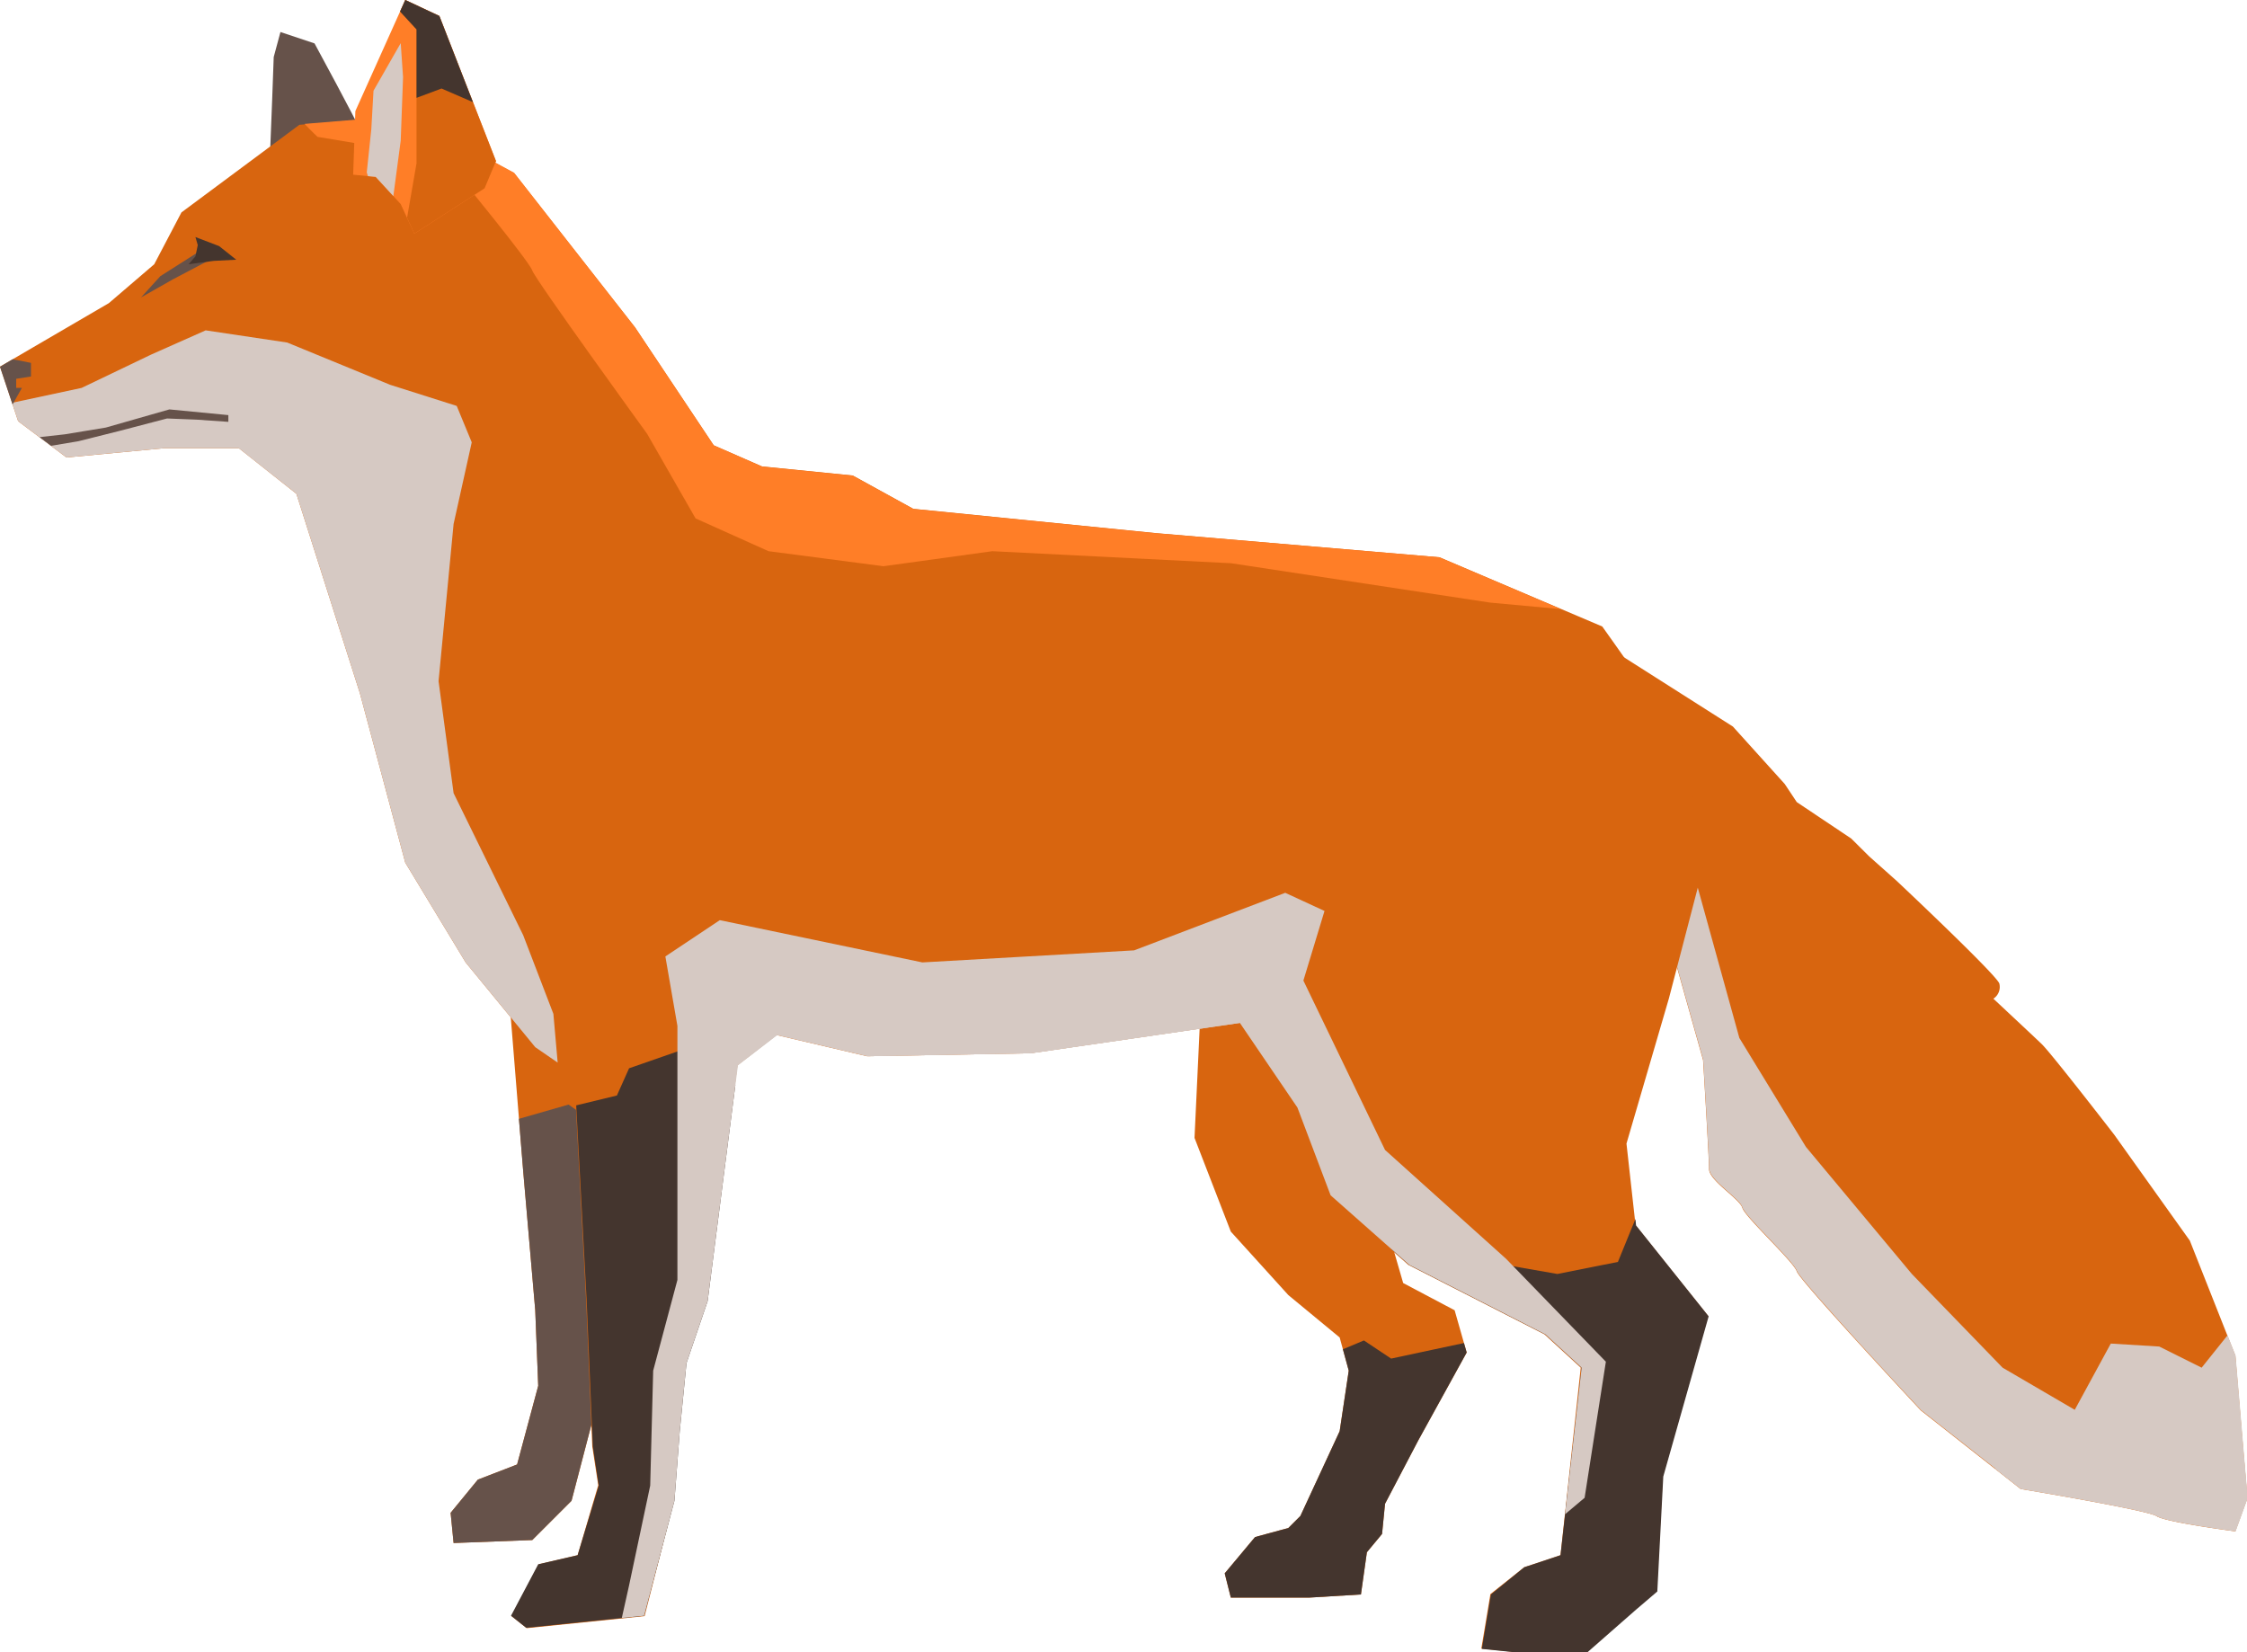 <svg xmlns="http://www.w3.org/2000/svg" viewBox="0 0 173.38 127.47"><defs><style>.cls-1{isolation:isolate;}.cls-2{fill:#d8650f;}.cls-3,.cls-4{fill:#d6c9c3;}.cls-4{mix-blend-mode:multiply;}.cls-5{fill:#66524a;}.cls-6{fill:#44352e;}.cls-7{fill:#ff7e27;}</style></defs><title>Asset 3</title><g class="cls-1"><g id="Layer_2" data-name="Layer 2"><g id="alepou"><path class="cls-2" d="M123.44,49.53l10.27,6.53,4,4.43.93,1.4,4.2,2.81,1.4,1.39,2.1,1.87s7.7,7.24,7.93,7.93a1.08,1.08,0,0,1-.46,1.17s3,2.8,3.73,3.5,5.6,7,5.6,7l5.83,8.17,3.51,8.87.93,11-.93,2.56s-5.37-.7-6.07-1.17-10.5-2.1-10.5-2.1l-7.7-6.06s-9.34-10-9.57-10.73-4-4.2-4.2-4.9-2.57-2.1-2.57-3-.46-8.4-.46-8.4l-2.1-7.47S126,68.66,126,67.73,123.44,49.53,123.44,49.53Z"/><path class="cls-3" d="M156.81,111.83l-1.4-2.1,4.67-.93,2.79-5.13,3.74.23,3.27,1.63,2-2.5.62,1.57.93,11-.93,2.56s-5.37-.7-6.07-1.17-10.5-2.1-10.5-2.1l-2-1.57Z"/><path class="cls-4" d="M125.55,64.12l4.66,1.51,4,14.46,5.14,8.41,8.17,9.8,7,7.23,5.6,3.27,5.37,3.27,7.69.76.24,2.74-.93,2.56s-5.37-.7-6.07-1.17-10.5-2.1-10.5-2.1l-7.7-6.06s-9.34-10-9.57-10.73-4-4.2-4.2-4.9-2.57-2.1-2.57-3-.46-8.4-.46-8.4l-2.1-7.47S126,68.66,126,67.73C126,67.48,125.82,66.06,125.55,64.12Z"/><path class="cls-5" d="M27.77,10c-.18-.53-3.5-6.65-3.5-6.65l-2.63-.88-.52,1.93L21,7.7l-.18,4.55Z"/><polygon class="cls-2" points="92.64 77.76 92.17 87.8 94.97 95.03 99.41 99.93 103.37 103.2 104.07 105.76 103.37 110.43 100.34 116.97 99.41 117.9 96.84 118.6 94.5 121.4 94.97 123.27 101.04 123.27 105.01 123.03 105.47 119.77 106.64 118.36 106.87 116.03 109.44 111.13 113.17 104.36 112.24 101.1 108.27 99 105.7 90.13 103.37 73.33 92.64 77.76"/><polygon class="cls-6" points="99.41 117.9 100.34 116.97 103.37 110.43 104.07 105.76 103.62 104.11 105.24 103.43 107.34 104.83 110.61 104.13 112.96 103.63 113.17 104.36 109.44 111.13 106.87 116.03 106.64 118.36 105.47 119.77 105.01 123.03 101.04 123.27 94.97 123.27 94.5 121.4 96.84 118.6 99.41 117.9"/><polygon class="cls-2" points="39.2 75.89 40.37 90.36 41.3 101.1 41.53 106.93 39.9 113 36.87 114.17 34.77 116.73 35 119.06 41.07 118.83 44.1 115.8 46.9 105.07 46.9 78.23 39.2 75.89"/><polygon class="cls-5" points="34.77 116.73 36.87 114.17 39.9 113 41.53 106.93 41.3 101.1 40.37 90.36 40.04 86.33 43.87 85.23 46.9 87.35 46.9 105.07 44.1 115.8 41.07 118.83 35 119.06 34.77 116.73"/><path class="cls-2" d="M0,28.29,1.4,32.5l3.73,2.8,7.47-.71h5.84l4.43,3.51,4.9,15.39,3.5,13.07,4.66,7.7L41.3,80.8l3,2.1.93,17.5.47,11.2.46,3L44.57,120l-3,.7-2.1,4,1.17.93,9.1-.93L52,115.8l.41-5.37.52-5.25,1.63-4.78,2.34-18.2,3-2.34,7,1.64,12.6-.23,16.1-2.34,4.44,6.53,2.56,6.77,6.07,5.37,10.5,5.36,2.8,2.57L120.41,120l-2.8.93L115,123l-.7,4.2,2.33.24h5.84l3.73-3.27,1.63-1.4.47-8.87,3.5-12.36-5.6-7-.7-6.3,3.27-11.19,2.8-10.74s-1.64-8.4-1.87-9.1-6.07-8.87-6.07-8.87L111.07,43,89.14,41.13,70.47,39.26,65.8,36.69l-7-.7-3.73-1.63L49,25.26l-9.33-11.9L31.5,8.93l-8.4.7L14,16.39l-2.1,4-3.5,3Z"/><polygon class="cls-6" points="41.53 120.7 44.57 120 46.2 114.63 45.74 111.6 45.27 100.4 44.46 85.29 47.6 84.53 48.54 82.43 53.91 80.56 56.74 83.72 54.6 100.4 52.97 105.18 52.45 110.43 52.04 115.8 49.7 124.67 40.6 125.6 39.43 124.67 41.53 120.7"/><polygon class="cls-6" points="108.74 97.6 107.34 96.36 109.44 96.43 120.17 98.3 124.84 97.37 126.19 94.06 126.24 94.56 131.84 101.57 128.34 113.93 127.88 122.8 126.24 124.2 122.51 127.47 116.67 127.47 114.34 127.23 115.04 123.03 117.61 120.93 120.41 120 122.04 105.53 119.24 102.96 108.74 97.6"/><polygon class="cls-3" points="56.24 78 57.4 75.89 68.84 77.06 82.37 77.06 92.64 76.36 96.37 76.13 95.67 78.93 79.57 81.27 66.97 81.5 59.97 79.86 57.72 81.59 56.24 78"/><polygon class="cls-3" points="6.3 29.93 11.66 27.36 15.87 25.49 22.16 26.43 30.1 29.69 35.24 31.32 36.4 34.13 35 40.43 33.84 52.56 35 61.2 40.37 72.16 42.7 78.23 43.03 81.99 41.3 80.8 35.93 74.26 31.27 66.56 27.77 53.49 22.87 38.1 18.43 34.59 12.6 34.59 5.13 35.3 1.4 32.5 0.93 31.08 6.3 29.93"/><polygon class="cls-4" points="48.54 122.33 50.17 114.63 50.4 105.76 52.27 98.76 52.27 79.16 51.34 73.8 55.54 71 71.17 74.26 87.51 73.33 99.17 68.89 102.2 70.29 100.57 75.66 106.87 88.73 116.21 97.13 123.91 105.07 122.27 115.57 120.76 116.84 122.04 105.53 119.24 102.96 108.74 97.6 102.67 92.23 100.11 85.46 95.67 78.93 79.57 81.27 66.97 81.5 59.97 79.86 56.94 82.2 54.6 100.4 52.97 105.18 52.45 110.43 52.04 115.8 49.7 124.67 47.98 124.84 48.54 122.33"/><path class="cls-7" d="M28.7,11.26l-4.2-.7s-.44-.41-1-1l8-.66,8.17,4.43L49,25.26l6.07,9.1L58.8,36l7,.7,4.67,2.57,18.67,1.87L111.07,43l9.37,4L115,46.5,95,43.46l-18.43-.93-8.4,1.16-8.87-1.16L53.67,40l-3.74-6.53s-8.63-11.9-8.86-12.6-5.6-7.24-5.6-7.24Z"/><polygon class="cls-5" points="17.09 19.58 13.33 21.56 10.88 22.95 12.37 21.31 15.61 19.25 17.09 19.58"/><polygon class="cls-7" points="31.27 0 33.9 1.23 38.27 12.43 37.39 14.53 31.97 18.03 30.92 15.75 28.99 13.65 27.25 13.48 27.42 8.57 31.27 0"/><polygon class="cls-2" points="32.14 2.27 30.87 0.89 31.27 0 33.9 1.23 38.27 12.43 37.39 14.53 31.97 18.03 31.41 16.8 32.14 12.6 32.14 6.65 32.14 2.27"/><polygon class="cls-4" points="28.65 9.98 28.82 7 30.92 3.33 31.1 5.95 30.92 10.85 30.35 15.13 28.99 13.65 28.39 13.59 28.3 13.3 28.65 9.98"/><polygon class="cls-6" points="31.27 0 33.9 1.23 36.49 7.88 34.07 6.83 32.14 7.55 32.14 6.65 32.14 2.27 30.87 0.89 31.27 0"/><polygon class="cls-5" points="3.05 33.73 5.02 33.51 8.17 32.99 13.07 31.59 17.62 32.03 17.62 32.55 15.17 32.38 12.89 32.29 9.22 33.25 6.07 34.04 3.94 34.4 3.05 33.73"/><polygon class="cls-5" points="1.69 29.93 0.97 31.21 0 28.3 0.98 27.72 2.39 28 2.39 29.05 1.25 29.23 1.25 29.93 1.69 29.93"/><polygon class="cls-6" points="15.08 18.29 15.26 18.91 15.08 19.78 14.55 20.39 16.48 20.13 18.23 20.04 16.91 18.99 15.08 18.29"/></g></g></g></svg>